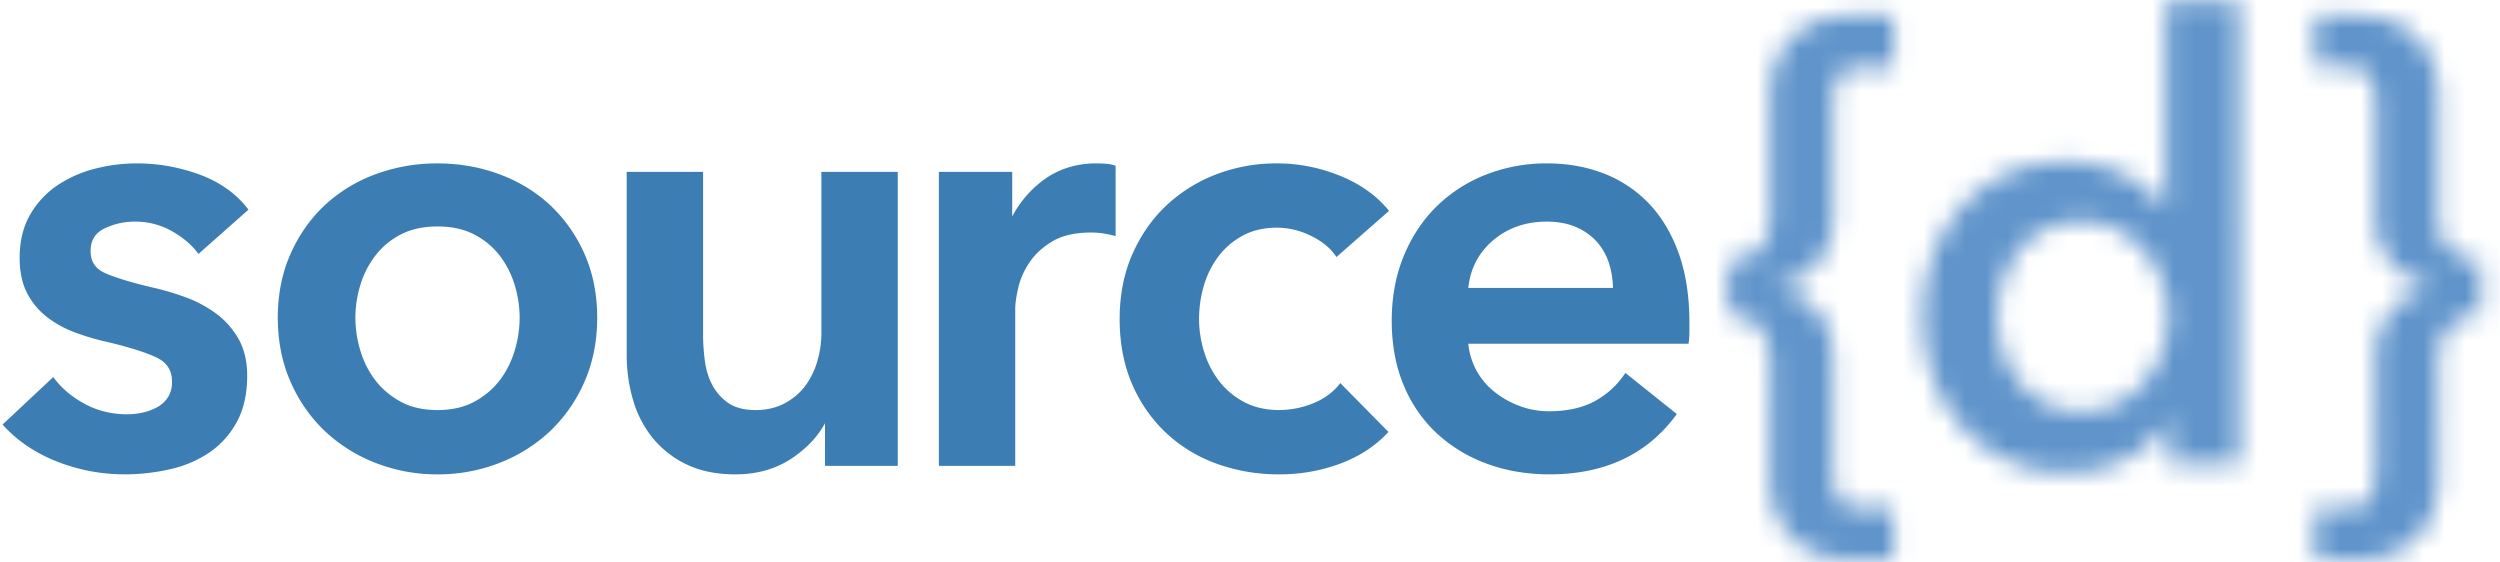 <svg width="120" height="27" viewBox="0 0 120 27" xmlns="http://www.w3.org/2000/svg" xmlns:xlink="http://www.w3.org/1999/xlink"><title>sourced_logo copy</title><defs><path d="M21.122 26.809v-9.904h-.088c-.176.235-.401.48-.676.735-.274.255-.602.49-.984.705a6.231 6.231 0 0 1-1.337.544 6.26 6.26 0 0 1-1.734.22c-1 0-1.92-.19-2.763-.573a6.591 6.591 0 0 1-2.174-1.572 7.096 7.096 0 0 1-1.41-2.35 8.328 8.328 0 0 1-.5-2.91A8.68 8.68 0 0 1 9.94 8.78a7.173 7.173 0 0 1 1.382-2.38 6.647 6.647 0 0 1 2.174-1.617c.853-.402 1.817-.603 2.895-.603 1 0 1.935.216 2.807.647a4.8 4.8 0 0 1 2.042 1.88h.059V4.593h3.35V26.81h-3.527zM15.304 7.531c-.51.274-.93.626-1.264 1.058-.333.43-.583.92-.75 1.469a5.492 5.492 0 0 0 0 3.277c.167.538.417 1.023.75 1.454.333.431.754.78 1.264 1.044s1.106.396 1.792.396c.647 0 1.225-.137 1.734-.411.51-.274.946-.627 1.308-1.058.362-.43.637-.92.823-1.47a5.09 5.09 0 0 0 .279-1.645c0-.549-.093-1.092-.28-1.631a4.546 4.546 0 0 0-.822-1.455 4.246 4.246 0 0 0-1.308-1.043c-.51-.265-1.087-.397-1.734-.397-.686 0-1.283.137-1.792.412zm12.99 18.573v-2.469h1.615c.568 0 .926-.186 1.073-.558.147-.373.22-.774.22-1.205v-5.525c0-.568.108-1.053.324-1.455.215-.401.47-.73.764-.984a3.43 3.43 0 0 1 .94-.588c.333-.137.617-.216.852-.235v-.059a3.91 3.91 0 0 1-.852-.19 2.705 2.705 0 0 1-.94-.545c-.294-.254-.549-.597-.764-1.028-.216-.431-.324-.99-.324-1.675V4.239c0-.43-.073-.832-.22-1.205-.147-.372-.505-.558-1.073-.558h-1.616V.007h2.145c.49 0 .96.079 1.411.235.45.157.852.397 1.205.72.353.324.632.725.837 1.205.206.48.309 1.054.309 1.72V9.5c0 .47.069.852.206 1.146.137.294.304.524.5.69.195.167.41.28.646.338.235.06.46.088.676.088v2.587c-.216 0-.441.029-.676.088-.235.059-.45.161-.647.308a1.747 1.747 0 0 0-.5.632c-.136.275-.205.617-.205 1.029v5.818c0 .666-.103 1.24-.309 1.72-.205.48-.484.881-.837 1.205a3.435 3.435 0 0 1-1.205.72c-.45.156-.92.235-1.41.235h-2.146zm-22.394 0c-.49 0-.96-.079-1.411-.235a3.435 3.435 0 0 1-1.205-.72 3.454 3.454 0 0 1-.837-1.205c-.206-.48-.309-1.054-.309-1.72v-5.818c0-.412-.069-.754-.206-1.029a1.747 1.747 0 0 0-.5-.632 1.782 1.782 0 0 0-.66-.308 2.863 2.863 0 0 0-.662-.088v-2.587c.196 0 .417-.029.661-.088.245-.058.466-.171.662-.338.195-.166.362-.396.5-.69.136-.294.205-.676.205-1.146V3.887c0-.666.103-1.24.309-1.72.205-.48.484-.881.837-1.205A3.435 3.435 0 0 1 4.49.242C4.94.086 5.41.007 5.9.007h2.146v2.469H6.429c-.569 0-.926.186-1.073.558-.147.373-.22.774-.22 1.205v5.349c0 .685-.108 1.244-.324 1.675-.215.43-.47.774-.764 1.028a2.705 2.705 0 0 1-.94.544 3.91 3.91 0 0 1-.852.191v.059c.235.02.519.098.852.235.333.137.646.333.94.588.294.255.549.583.764.984.216.402.324.887.324 1.455v5.525c0 .43.073.832.22 1.205.147.372.504.558 1.073.558h1.616v2.469H5.9z" id="a"/></defs><g fill="none" fill-rule="evenodd"><g fill="#3C7DB4"><path d="M9.538 12.055c-.31-.406-.735-.759-1.277-1.06a3.599 3.599 0 0 0-1.77-.449 3.39 3.39 0 0 0-1.538.348c-.464.233-.697.62-.697 1.161 0 .542.257.924.77 1.146.512.223 1.262.45 2.249.682.522.117 1.049.272 1.581.465s1.016.45 1.451.769c.436.32.788.716 1.06 1.19.27.474.406 1.05.406 1.726 0 .852-.16 1.572-.48 2.162a4.053 4.053 0 0 1-1.276 1.437 5.371 5.371 0 0 1-1.857.798 9.646 9.646 0 0 1-2.191.247 8.701 8.701 0 0 1-3.164-.595C1.78 21.686.93 21.12.252 20.384l2.292-2.147c.387.503.89.919 1.51 1.247.618.33 1.305.494 2.06.494.251 0 .508-.03.769-.087.261-.058.503-.15.725-.276.223-.125.402-.295.537-.508.135-.213.203-.474.203-.783 0-.58-.266-.996-.798-1.248s-1.33-.503-2.394-.755a11.475 11.475 0 0 1-1.523-.45 4.96 4.96 0 0 1-1.32-.725 3.353 3.353 0 0 1-.93-1.117c-.232-.445-.348-.997-.348-1.655 0-.773.16-1.44.48-2.002.318-.56.74-1.02 1.261-1.378a5.672 5.672 0 0 1 1.77-.799 7.902 7.902 0 0 1 2.032-.26c1.006 0 1.988.173 2.946.522.957.348 1.716.88 2.278 1.596l-2.264 2.002z"/><path d="M7.59 16.993c.564.267.85.715.85 1.33 0 .326-.073.606-.217.833a1.601 1.601 0 0 1-.57.539c-.228.13-.48.225-.75.285-.267.06-.532.09-.79.09-.766 0-1.474-.17-2.103-.504a4.719 4.719 0 0 1-1.476-1.194L.381 20.388c.655.69 1.481 1.23 2.458 1.608a8.65 8.65 0 0 0 3.13.589c.742 0 1.472-.082 2.17-.244a5.31 5.31 0 0 0 1.826-.785c.517-.357.938-.83 1.248-1.404.31-.574.468-1.287.468-2.118 0-.658-.133-1.224-.394-1.682a3.72 3.72 0 0 0-1.034-1.161 5.716 5.716 0 0 0-1.428-.757 12.697 12.697 0 0 0-1.57-.46c-.99-.234-1.752-.465-2.266-.688-.547-.237-.824-.651-.824-1.23 0-.578.25-.996.747-1.244a3.497 3.497 0 0 1 1.58-.358c.65 0 1.26.156 1.814.462.516.286.934.624 1.244 1.006l2.125-1.88c-.543-.666-1.277-1.17-2.183-1.5a8.504 8.504 0 0 0-2.914-.516 7.84 7.84 0 0 0-2.008.258c-.644.17-1.23.435-1.742.785a4.043 4.043 0 0 0-1.234 1.349c-.31.544-.467 1.202-.467 1.956 0 .64.114 1.183.338 1.612.225.432.529.797.903 1.087.377.293.814.533 1.297.712m2.304 6.983a8.837 8.837 0 0 1-3.197-.6c-1.034-.4-1.904-.98-2.588-1.722l-.062-.067L2.555 18.1l.062.08c.377.49.875.902 1.48 1.223.601.32 1.28.483 2.017.483.243 0 .495-.029.749-.085.252-.056.487-.145.7-.266.208-.118.378-.278.505-.477a1.35 1.35 0 0 0 .189-.734c0-.547-.244-.928-.746-1.165-.525-.248-1.324-.5-2.376-.748a11.632 11.632 0 0 1-1.535-.454 5.073 5.073 0 0 1-1.344-.739 3.46 3.46 0 0 1-.954-1.147c-.238-.456-.359-1.027-.359-1.697 0-.786.166-1.475.491-2.047a4.223 4.223 0 0 1 1.29-1.41 5.789 5.789 0 0 1 1.8-.81 8.031 8.031 0 0 1 2.054-.264c1.012 0 2.014.177 2.977.527.969.353 1.75.9 2.319 1.626l.053.068-2.402 2.125-.06-.078c-.3-.394-.72-.742-1.248-1.035a3.524 3.524 0 0 0-1.726-.438 3.31 3.31 0 0 0-1.497.339c-.435.217-.646.57-.646 1.078 0 .507.234.854.714 1.062.504.22 1.256.447 2.234.677.52.116 1.056.273 1.591.467a5.904 5.904 0 0 1 1.475.782c.443.325.807.735 1.084 1.218.278.487.419 1.083.419 1.773 0 .862-.165 1.604-.49 2.205a4.176 4.176 0 0 1-1.306 1.469 5.486 5.486 0 0 1-1.888.811 9.785 9.785 0 0 1-2.212.25m10.998-7.521c0 .541.082 1.083.247 1.625a4.44 4.44 0 0 0 .74 1.45 3.86 3.86 0 0 0 1.248 1.045c.503.272 1.103.407 1.8.407.696 0 1.295-.135 1.798-.407a3.86 3.86 0 0 0 1.248-1.044c.329-.426.576-.91.74-1.451a5.437 5.437 0 0 0 0-3.236 4.51 4.51 0 0 0-.74-1.437 3.723 3.723 0 0 0-1.248-1.03c-.503-.261-1.102-.392-1.799-.392-.696 0-1.296.131-1.8.392a3.729 3.729 0 0 0-1.247 1.03c-.33.426-.576.905-.74 1.437a5.425 5.425 0 0 0-.247 1.61m-3.54 0c0-1.102.198-2.103.595-3.003.396-.9.933-1.669 1.61-2.307a7.099 7.099 0 0 1 2.409-1.48 8.36 8.36 0 0 1 2.96-.523 8.36 8.36 0 0 1 2.96.523 7.104 7.104 0 0 1 2.409 1.48 7.027 7.027 0 0 1 1.61 2.307c.397.9.595 1.9.595 3.004 0 1.102-.198 2.108-.594 3.018a7.147 7.147 0 0 1-1.611 2.336 7.352 7.352 0 0 1-2.409 1.523 7.977 7.977 0 0 1-2.96.552 7.977 7.977 0 0 1-2.96-.552 7.346 7.346 0 0 1-2.409-1.523 7.133 7.133 0 0 1-1.61-2.336c-.397-.91-.595-1.916-.595-3.018"/><path d="M21.001 10.87c-.678 0-1.27.129-1.757.382a3.64 3.64 0 0 0-1.217 1.004 4.418 4.418 0 0 0-.725 1.408 5.362 5.362 0 0 0-.243 1.583c0 .531.082 1.07.243 1.599.16.529.404 1.007.725 1.421.319.414.73.757 1.218 1.02.487.263 1.078.396 1.756.396.678 0 1.269-.133 1.756-.395a3.822 3.822 0 0 0 1.219-1.02c.32-.415.564-.893.724-1.422a5.507 5.507 0 0 0 .243-1.599 5.37 5.37 0 0 0-.243-1.583 4.439 4.439 0 0 0-.724-1.408 3.649 3.649 0 0 0-1.218-1.004c-.488-.253-1.079-.382-1.757-.382m0 8.997c-.71 0-1.33-.14-1.843-.418a3.975 3.975 0 0 1-1.277-1.07 4.576 4.576 0 0 1-.755-1.48 5.681 5.681 0 0 1-.25-1.652c0-.548.084-1.099.25-1.637.167-.54.42-1.033.755-1.466.336-.434.766-.79 1.279-1.055.513-.267 1.133-.402 1.841-.402s1.328.135 1.842.402a3.83 3.83 0 0 1 1.278 1.055c.334.433.588.926.755 1.466.166.54.25 1.09.25 1.637a5.7 5.7 0 0 1-.25 1.652 4.587 4.587 0 0 1-.755 1.48 3.984 3.984 0 0 1-1.277 1.07c-.514.277-1.134.418-1.843.418m0-11.84a8.306 8.306 0 0 0-2.928.516 7.039 7.039 0 0 0-2.378 1.46 6.955 6.955 0 0 0-1.59 2.278c-.389.883-.586 1.881-.586 2.966 0 1.086.197 2.089.587 2.982.39.894.924 1.67 1.59 2.306a7.287 7.287 0 0 0 2.379 1.505 7.919 7.919 0 0 0 2.926.545 7.919 7.919 0 0 0 2.926-.545 7.293 7.293 0 0 0 2.38-1.505 7.09 7.09 0 0 0 1.59-2.306c.39-.894.587-1.897.587-2.982 0-1.084-.198-2.082-.587-2.966a6.969 6.969 0 0 0-1.59-2.277 7.046 7.046 0 0 0-2.378-1.461A8.306 8.306 0 0 0 21 8.026m0 14.743a8.104 8.104 0 0 1-2.994-.558 7.467 7.467 0 0 1-2.438-1.543 7.26 7.26 0 0 1-1.632-2.366c-.4-.916-.602-1.944-.602-3.055 0-1.11.203-2.133.603-3.04.4-.907.948-1.693 1.631-2.337a7.224 7.224 0 0 1 2.44-1.5A8.488 8.488 0 0 1 21 7.844c1.051 0 2.058.177 2.993.528.935.35 1.755.855 2.439 1.499a7.152 7.152 0 0 1 1.632 2.337c.4.908.602 1.93.602 3.04s-.202 2.138-.602 3.055a7.274 7.274 0 0 1-1.632 2.366 7.476 7.476 0 0 1-2.438 1.543A8.104 8.104 0 0 1 21 22.77m22-.5h-3.31v-2.234h-.058c-.31.696-.847 1.31-1.61 1.843-.765.532-1.67.798-2.714.798-.91 0-1.688-.16-2.336-.48a4.6 4.6 0 0 1-1.596-1.262 5.092 5.092 0 0 1-.914-1.799 7.562 7.562 0 0 1-.29-2.09V8.342h3.482v7.719c0 .406.029.832.087 1.277.058.445.183.846.377 1.204a2.5 2.5 0 0 0 .798.885c.338.233.788.349 1.35.349.541 0 1.02-.111 1.436-.334a3.036 3.036 0 0 0 1.016-.856c.261-.348.46-.75.595-1.205.135-.454.203-.914.203-1.378V8.341h3.482v13.93z"/><path d="M30.264 8.432v8.615c0 .704.097 1.399.287 2.064.188.662.49 1.257.897 1.767.406.51.932.926 1.565 1.237.633.312 1.405.47 2.296.47 1.02 0 1.915-.263 2.66-.782.747-.52 1.279-1.126 1.58-1.804l.024-.055h.21v2.235h3.124V8.432H39.61v7.57c0 .47-.07.943-.207 1.405a3.908 3.908 0 0 1-.61 1.233c-.268.358-.62.654-1.046.882-.427.229-.925.345-1.48.345-.577 0-1.049-.123-1.4-.365a2.597 2.597 0 0 1-.828-.917 3.55 3.55 0 0 1-.387-1.236 9.88 9.88 0 0 1-.088-1.289V8.432h-3.299zM35.31 22.77c-.92 0-1.72-.165-2.377-.489a4.713 4.713 0 0 1-1.627-1.287 5.208 5.208 0 0 1-.93-1.832 7.689 7.689 0 0 1-.295-2.114V8.249h3.667v7.811c0 .401.029.827.086 1.265.056.432.18.827.367 1.173.185.343.443.63.77.853.32.22.757.332 1.297.332.523 0 .992-.109 1.393-.323.402-.215.733-.494.985-.83a3.72 3.72 0 0 0 .58-1.176c.133-.445.2-.9.2-1.352V8.249h3.666v14.113H39.6v-2.048c-.327.612-.839 1.163-1.524 1.64-.777.54-1.708.815-2.766.815zm9.847-14.43h3.338v2.322h.058a5.081 5.081 0 0 1 1.625-1.973c.696-.503 1.509-.755 2.438-.755.135 0 .28.005.435.015.155.01.29.034.406.072v3.193a4.893 4.893 0 0 0-.595-.116 4.156 4.156 0 0 0-.479-.03c-.793 0-1.431.146-1.915.436-.484.29-.86.638-1.132 1.045a3.736 3.736 0 0 0-.551 1.247c-.097.426-.145.765-.145 1.016v7.458h-3.483V8.34z"/><path d="M45.25 22.179h3.298v-7.367c0-.258.05-.607.147-1.036.1-.435.289-.865.565-1.278.277-.416.668-.777 1.16-1.073.496-.298 1.157-.448 1.963-.448a4.219 4.219 0 0 1 .982.12V8.09a1.667 1.667 0 0 0-.32-.05 7.163 7.163 0 0 0-.43-.014c-.904 0-1.706.248-2.383.737a5.015 5.015 0 0 0-1.596 1.939l-.025.052h-.208V8.432h-3.154V22.18zm3.482.183h-3.666V8.25h3.52v2.142a5.155 5.155 0 0 1 1.538-1.777c.71-.512 1.548-.772 2.492-.772.134 0 .282.005.44.015.164.01.308.037.43.077l.063.021v3.376l-.114-.028a4.805 4.805 0 0 0-.584-.114 4.079 4.079 0 0 0-.468-.029c-.773 0-1.401.143-1.868.423-.47.281-.84.624-1.102 1.016a3.658 3.658 0 0 0-.538 1.218c-.095.416-.143.75-.143.995v7.55zM64.166 12.2c-.27-.386-.677-.71-1.218-.972a3.773 3.773 0 0 0-1.655-.392c-.638 0-1.2.13-1.683.392a3.657 3.657 0 0 0-1.204 1.03 4.43 4.43 0 0 0-.711 1.437 5.734 5.734 0 0 0-.232 1.61c0 .542.082 1.08.246 1.611.164.532.411 1.011.74 1.437.33.425.74.769 1.234 1.03.493.261 1.068.392 1.726.392a4.41 4.41 0 0 0 1.626-.32c.54-.212.976-.522 1.306-.928l2.176 2.205c-.58.62-1.32 1.099-2.22 1.437a8.22 8.22 0 0 1-2.917.508 8.59 8.59 0 0 1-2.916-.494 6.907 6.907 0 0 1-2.409-1.45 6.87 6.87 0 0 1-1.625-2.322c-.397-.91-.595-1.945-.595-3.106 0-1.121.198-2.137.595-3.047a6.974 6.974 0 0 1 1.61-2.321 7.193 7.193 0 0 1 2.366-1.48 7.927 7.927 0 0 1 2.887-.523c1.025 0 2.017.194 2.975.58.958.388 1.717.92 2.278 1.597l-2.38 2.09z"/><path d="M61.293 8.026a7.88 7.88 0 0 0-2.854.516 7.139 7.139 0 0 0-2.335 1.462 6.914 6.914 0 0 0-1.59 2.291c-.39.893-.587 1.906-.587 3.01 0 1.144.198 2.176.587 3.069a6.812 6.812 0 0 0 1.604 2.291 6.851 6.851 0 0 0 2.377 1.432 8.537 8.537 0 0 0 2.886.488 8.17 8.17 0 0 0 2.884-.502c.85-.32 1.565-.774 2.124-1.35l-2.043-2.07c-.33.38-.76.674-1.278.878a4.522 4.522 0 0 1-1.658.326c-.67 0-1.266-.136-1.77-.403a3.862 3.862 0 0 1-1.263-1.055 4.59 4.59 0 0 1-.755-1.466 5.532 5.532 0 0 1-.251-1.637c0-.549.08-1.1.236-1.637.156-.54.4-1.033.725-1.466a3.78 3.78 0 0 1 1.235-1.056c.494-.267 1.075-.402 1.726-.402.573 0 1.143.134 1.695.4.514.249.915.558 1.193.92l2.237-1.964c-.544-.63-1.278-1.135-2.184-1.501a7.818 7.818 0 0 0-2.94-.574m.087 14.743a8.72 8.72 0 0 1-2.948-.5 7.03 7.03 0 0 1-2.44-1.47 6.994 6.994 0 0 1-1.647-2.352c-.4-.916-.603-1.973-.603-3.141 0-1.13.203-2.168.603-3.084.4-.917.948-1.708 1.632-2.352a7.317 7.317 0 0 1 2.395-1.499 8.059 8.059 0 0 1 2.92-.528 8 8 0 0 1 3.01.587c.966.39 1.745.937 2.314 1.622l.057.069-2.524 2.216-.059-.084c-.26-.372-.659-.69-1.183-.942a3.697 3.697 0 0 0-1.615-.383c-.62 0-1.172.128-1.64.381a3.584 3.584 0 0 0-1.174 1.005 4.36 4.36 0 0 0-.696 1.406 5.666 5.666 0 0 0-.228 1.586c0 .53.081 1.063.242 1.583.16.52.404.993.725 1.407.319.414.724.752 1.204 1.006.477.253 1.044.38 1.684.38a4.33 4.33 0 0 0 1.591-.312c.524-.206.95-.509 1.268-.901l.065-.08 2.31 2.342-.06.064c-.587.627-1.346 1.118-2.255 1.46a8.345 8.345 0 0 1-2.948.514m16.135-8.856c0-.445-.063-.871-.188-1.277a2.929 2.929 0 0 0-.595-1.074 2.911 2.911 0 0 0-1.03-.74c-.417-.184-.905-.276-1.466-.276-1.045 0-1.93.315-2.656.943-.725.63-1.127 1.437-1.204 2.424h7.14zM81 15.48v.464c0 .155-.01.31-.03.464H70.378a3.444 3.444 0 0 0 1.277 2.453c.367.3.784.536 1.248.71.464.175.948.262 1.45.262.872 0 1.607-.16 2.207-.48a4.117 4.117 0 0 0 1.48-1.32l2.321 1.858c-1.374 1.857-3.366 2.786-5.978 2.786-1.084 0-2.08-.17-2.989-.508a7.042 7.042 0 0 1-2.365-1.437 6.471 6.471 0 0 1-1.567-2.278c-.378-.9-.566-1.92-.566-3.061 0-1.122.188-2.143.566-3.062a6.973 6.973 0 0 1 1.552-2.35 6.944 6.944 0 0 1 2.336-1.51 7.82 7.82 0 0 1 2.917-.537c.967 0 1.862.16 2.684.48a5.8 5.8 0 0 1 2.133 1.421c.6.63 1.07 1.413 1.408 2.35.338.94.508 2.037.508 3.295z"/><path d="M70.478 13.82h6.945c-.008-.4-.07-.789-.183-1.157a2.853 2.853 0 0 0-.576-1.04 2.838 2.838 0 0 0-.999-.717c-.402-.178-.883-.268-1.428-.268-1.017 0-1.89.31-2.595.92-.68.59-1.07 1.35-1.164 2.263zm7.13.184h-7.33l.008-.099c.078-1.006.494-1.843 1.236-2.485.74-.64 1.653-.966 2.715-.966.57 0 1.076.096 1.503.284a3.02 3.02 0 0 1 1.062.763c.277.318.484.69.613 1.107.128.414.193.853.193 1.305v.091zm-3.342-5.978a7.767 7.767 0 0 0-2.883.53 6.889 6.889 0 0 0-2.305 1.49 6.917 6.917 0 0 0-1.532 2.32c-.371.903-.56 1.922-.56 3.027 0 1.124.189 2.142.56 3.026.37.883.89 1.64 1.544 2.246a6.98 6.98 0 0 0 2.335 1.418c.895.333 1.89.502 2.957.502 2.535 0 4.503-.901 5.851-2.678l-2.175-1.74a4.26 4.26 0 0 1-1.456 1.268c-.61.325-1.368.49-2.249.49-.512 0-1.01-.09-1.483-.268a4.505 4.505 0 0 1-1.274-.725 3.55 3.55 0 0 1-1.31-2.516l-.008-.1h10.61c.012-.126.019-.25.019-.372v-.464c0-1.24-.17-2.338-.503-3.263-.332-.922-.8-1.702-1.387-2.318a5.76 5.76 0 0 0-2.1-1.4 7.302 7.302 0 0 0-2.651-.473zm.116 14.743c-1.089 0-2.105-.173-3.021-.514a7.162 7.162 0 0 1-2.395-1.455 6.592 6.592 0 0 1-1.59-2.31c-.38-.907-.573-1.949-.573-3.097 0-1.13.193-2.171.573-3.097.38-.926.91-1.727 1.573-2.381a7.065 7.065 0 0 1 2.367-1.529 7.942 7.942 0 0 1 2.95-.543c.974 0 1.888.163 2.718.485a5.94 5.94 0 0 1 2.166 1.444c.606.635 1.086 1.437 1.427 2.383.34.945.514 2.064.514 3.325v.464c0 .155-.01.315-.03.476l-.01.08H70.478a3.344 3.344 0 0 0 1.234 2.29c.357.29.768.525 1.222.696.452.169.93.255 1.419.255.851 0 1.579-.158 2.163-.468a4.065 4.065 0 0 0 1.447-1.292l.056-.08 2.468 1.973-.053.071c-1.386 1.874-3.422 2.824-6.052 2.824z"/></g><g transform="matrix(1 0 0 -1 82.837 26.862)"><mask id="b" fill="#fff"><use xlink:href="#a"/></mask><g mask="url(#b)" fill="#6094CB"><path d="M-.808 27.727h37.954V-.91H-.808v28.638z"/></g></g></g></svg>